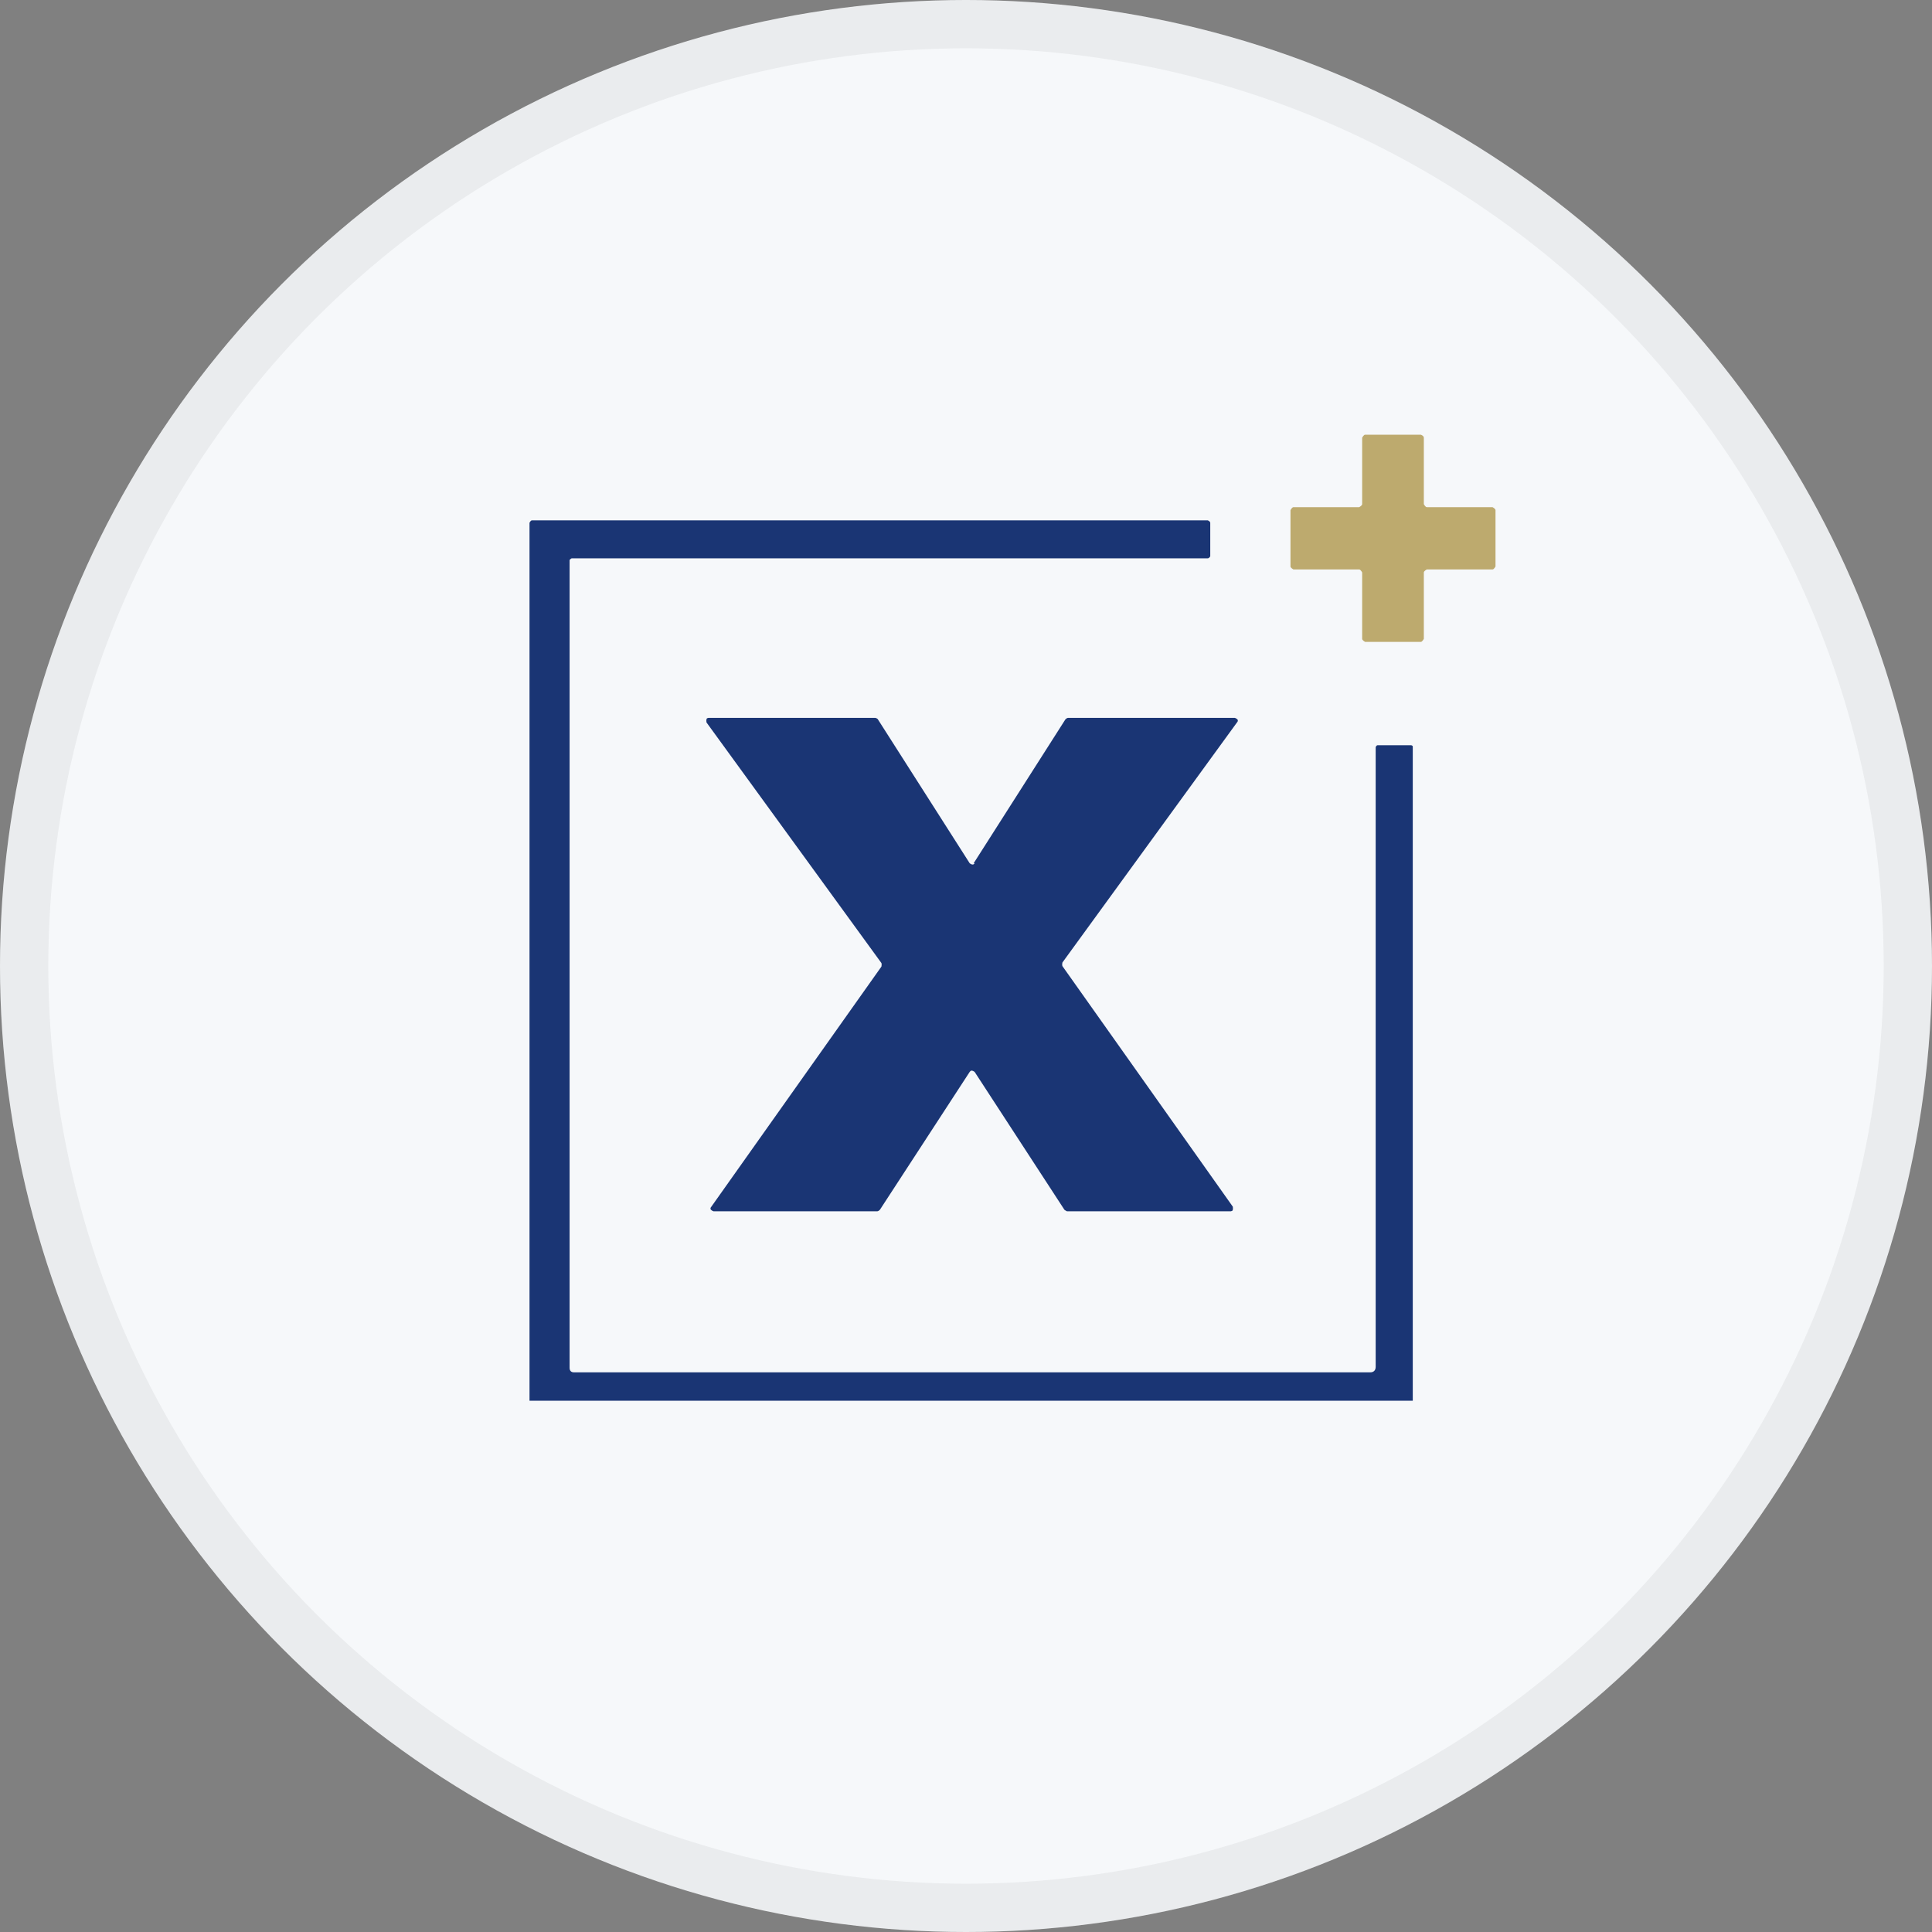 <svg width="40" height="40" viewBox="0 0 40 40" fill="none" xmlns="http://www.w3.org/2000/svg">
<rect x="0" y="0" width="40" height="40" fill="#808080" stroke="none"/>
<circle cx="20" cy="20" r="20" fill="#F6F8FA"/>
<g clip-path="url(#clip0_18066_46941)">
<path d="M28.202 10.437V9.063C28.202 9.063 28.233 9 28.264 9H29.416C29.416 9 29.479 9.021 29.479 9.063V10.437C29.479 10.437 29.51 10.5 29.541 10.5H30.9C30.9 10.5 30.963 10.531 30.963 10.563V11.727C30.963 11.727 30.932 11.79 30.9 11.79H29.541C29.541 11.79 29.479 11.821 29.479 11.853V13.226C29.479 13.226 29.447 13.29 29.416 13.29H28.264C28.264 13.29 28.202 13.258 28.202 13.226V11.853C28.202 11.853 28.171 11.79 28.14 11.79H26.78C26.78 11.79 26.718 11.758 26.718 11.727V10.563C26.718 10.563 26.749 10.5 26.78 10.5H28.14C28.14 10.5 28.202 10.468 28.202 10.437Z" fill="#BDAA6E"/>
<path d="M29.24 29H10.963V10.825C10.963 10.825 10.984 10.773 11.015 10.773H25.005C25.005 10.773 25.057 10.793 25.057 10.825V11.517C25.057 11.517 25.037 11.559 25.005 11.559H11.835C11.835 11.559 11.793 11.58 11.793 11.601V28.318C11.793 28.381 11.824 28.413 11.887 28.413H28.368C28.441 28.413 28.482 28.371 28.482 28.297V15.471C28.482 15.471 28.493 15.429 28.524 15.429H29.209C29.209 15.429 29.25 15.429 29.25 15.46V29.011L29.24 29Z" fill="#1A3574"/>
<path d="M20.159 17.872L22.058 14.894C22.058 14.894 22.089 14.863 22.11 14.863H25.566C25.566 14.863 25.628 14.883 25.628 14.915C25.628 14.925 25.628 14.936 25.618 14.947L21.996 19.928C21.996 19.928 21.985 19.98 21.996 20.002L25.524 24.983C25.524 24.983 25.535 25.046 25.514 25.067C25.514 25.067 25.493 25.078 25.483 25.078H22.089C22.089 25.078 22.047 25.057 22.037 25.046L20.179 22.193C20.179 22.193 20.127 22.151 20.096 22.172C20.096 22.172 20.086 22.183 20.076 22.193L18.218 25.046C18.218 25.046 18.187 25.078 18.166 25.078H14.772C14.772 25.078 14.71 25.057 14.71 25.025C14.71 25.015 14.71 25.004 14.72 24.994L18.249 20.012C18.249 20.012 18.259 19.96 18.249 19.939L14.627 14.957C14.627 14.957 14.616 14.894 14.637 14.873C14.637 14.873 14.658 14.863 14.668 14.863H18.124C18.124 14.863 18.166 14.873 18.176 14.894L20.076 17.872C20.076 17.872 20.127 17.915 20.159 17.893C20.159 17.893 20.169 17.883 20.179 17.872H20.159Z" fill="#1A3574"/>
</g>
<circle cx="20" cy="20" r="19.5" stroke="black" stroke-opacity="0.05"/>
<defs>
<clipPath id="clip0_18066_46941">
<rect width="20" height="20" fill="white" transform="translate(10.963 9)"/>
</clipPath>
</defs>
</svg>

